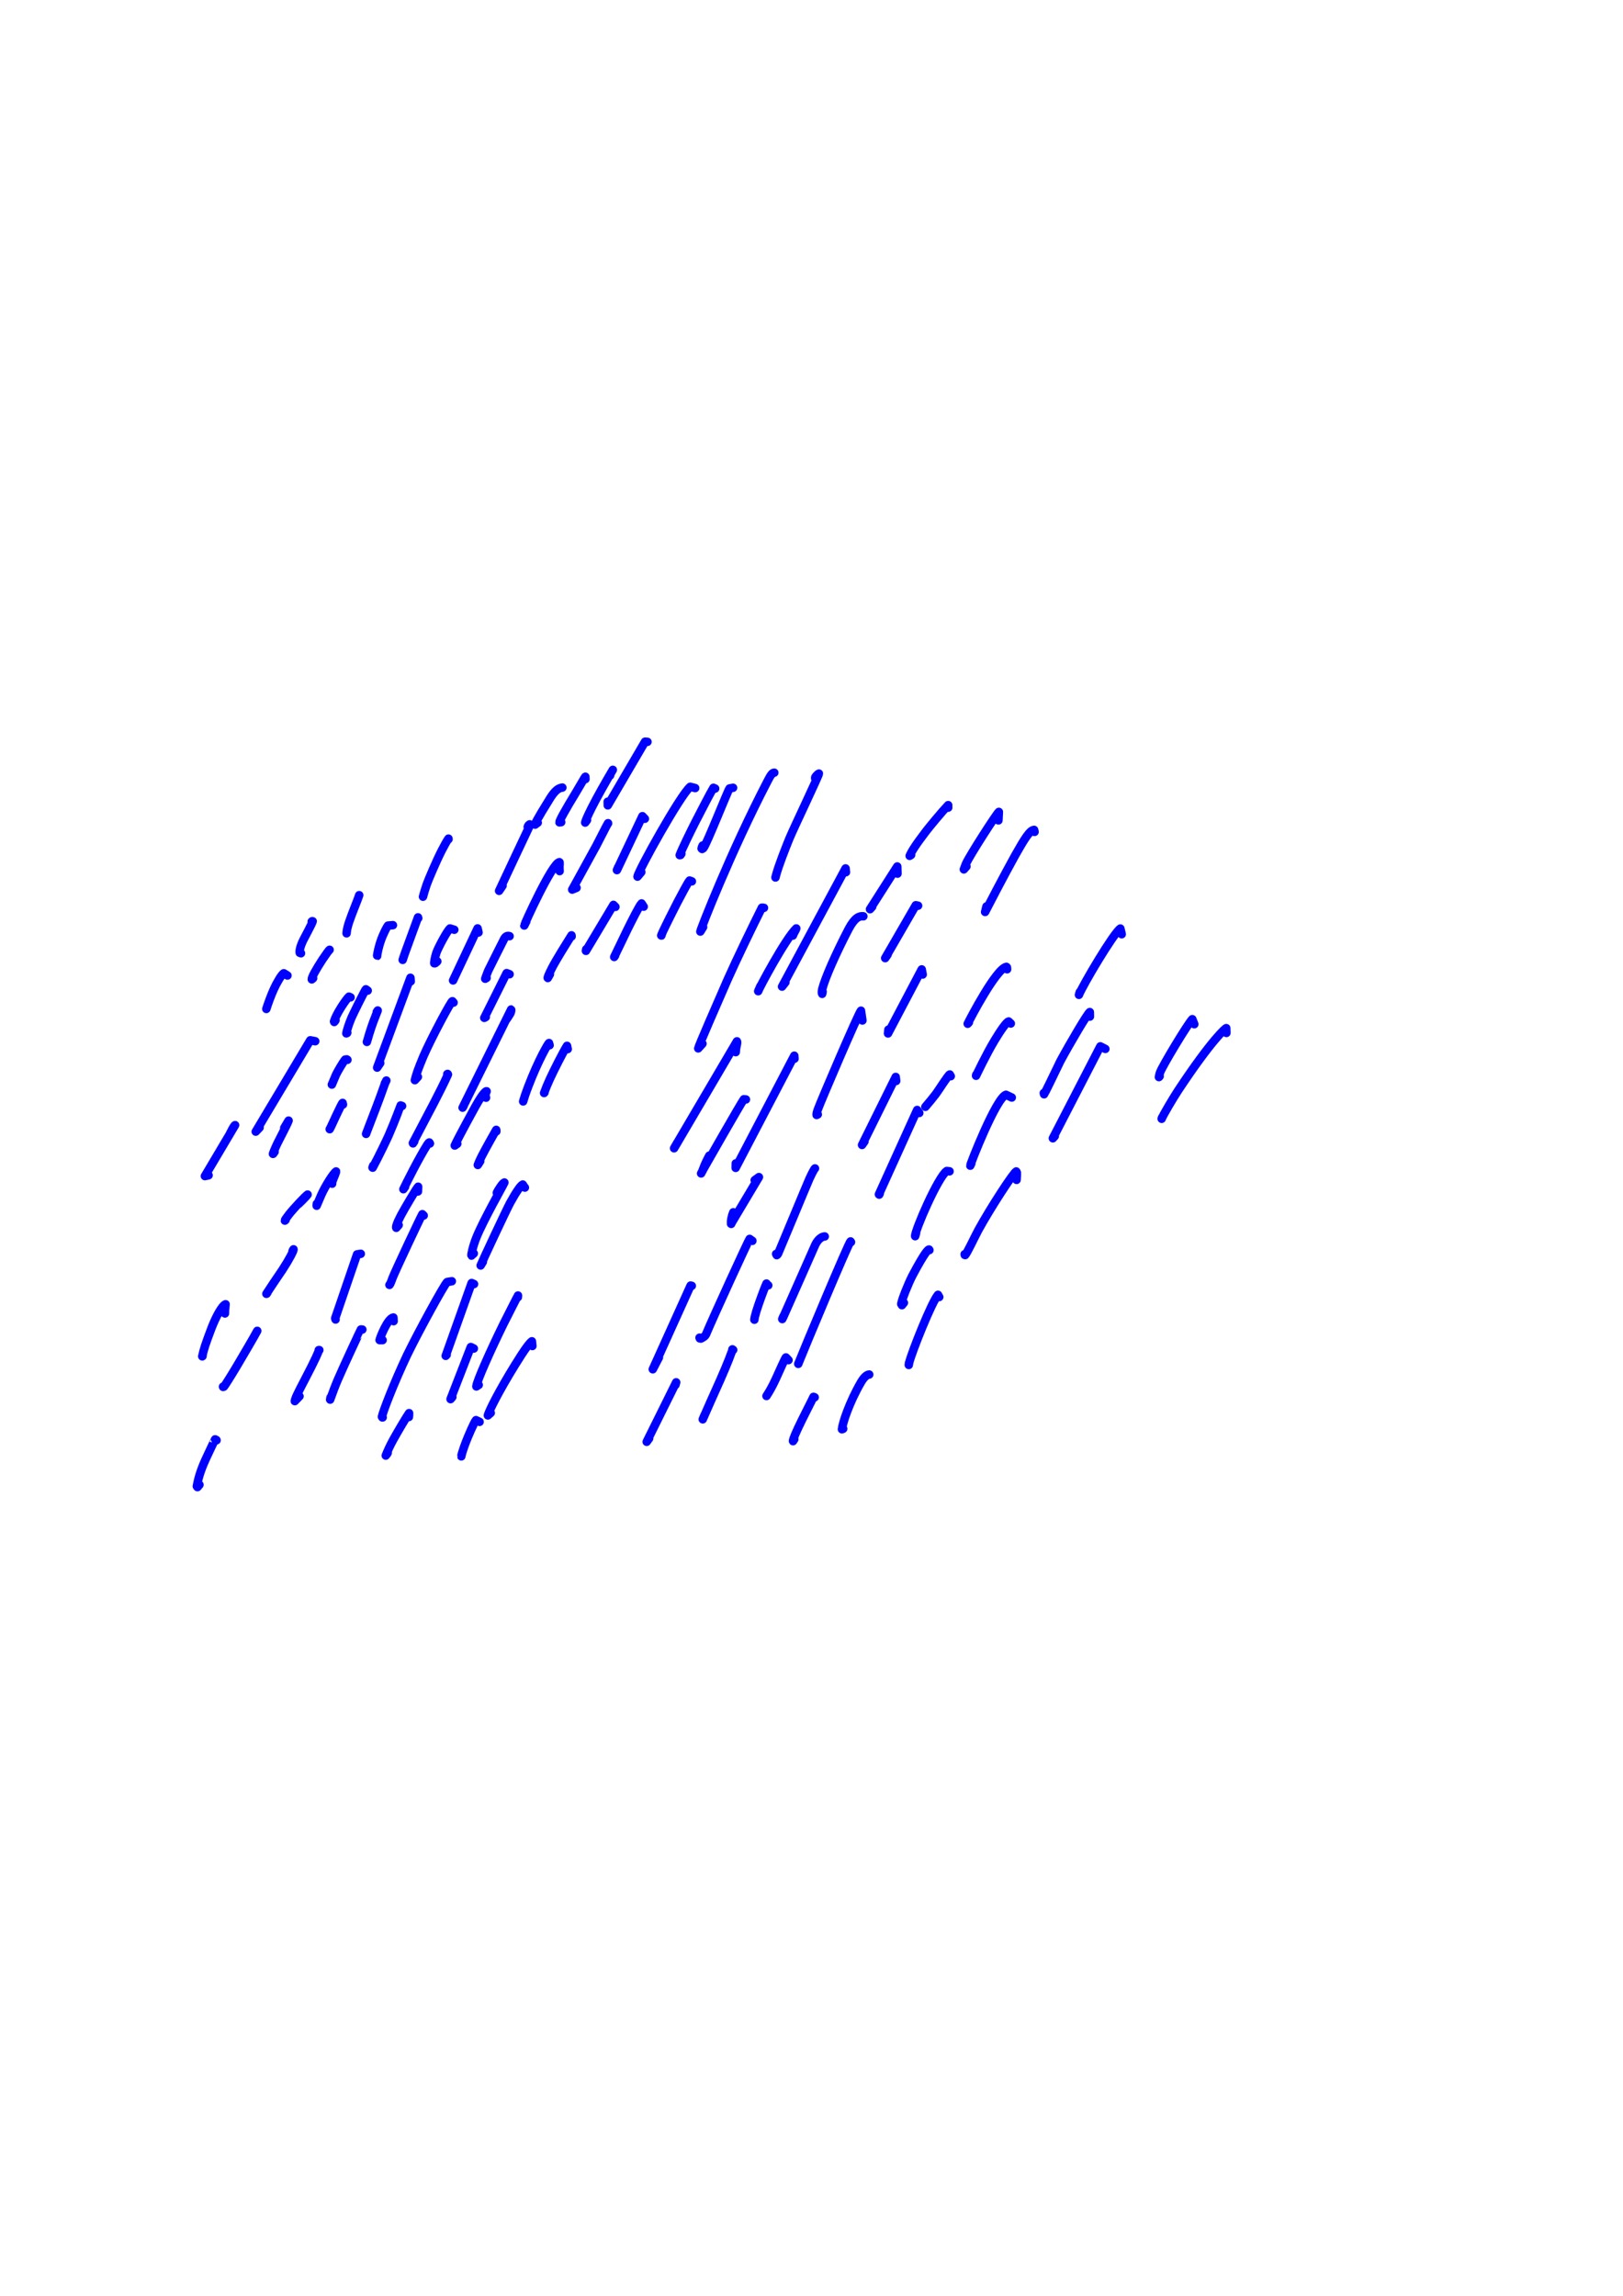 <?xml version="1.0" encoding="UTF-8" standalone="no"?>
<!DOCTYPE svg PUBLIC "-//W3C//DTD SVG 1.1//EN" "http://www.w3.org/Graphics/SVG/1.1/DTD/svg11.dtd">
<svg width="128.40" height="181.68" viewBox="0.00 0.00 535.00 757.00" xmlns="http://www.w3.org/2000/svg" xmlns:xlink="http://www.w3.org/1999/xlink">
<g stroke-linecap="round" transform="translate(44.00, 155.00)" id="42-비">
<path d="M58.82,148.84 C58.82,148.84 58.76,148.80 58.76,148.80 C58.76,148.80 58.94,148.68 58.94,148.68 C58.94,148.68 59.08,148.72 59.08,148.72 C59.06,149.14 56.24,154.36 55.96,154.94 C54.79,157.35 54.70,158.73 54.80,159.11 C54.80,159.11 55.22,159.26 55.22,159.26" fill="none" stroke="rgb(0, 0, 255)" stroke-width="2.79" stroke-opacity="1.00" stroke-linejoin="round"/>
<path d="M64.34,158.41 C64.34,158.41 64.65,158.11 64.65,158.11 C64.42,158.26 63.62,159.36 62.25,161.39 C60.07,164.74 58.73,167.19 58.78,167.87 C58.78,167.87 59.21,167.50 59.21,167.50" fill="none" stroke="rgb(0, 0, 255)" stroke-width="2.79" stroke-opacity="1.00" stroke-linejoin="round"/>
<path d="M74.29,140.40 C74.29,140.40 74.41,140.11 74.41,140.11 C74.13,141.13 71.91,146.41 71.02,149.14 C70.51,150.72 70.30,151.74 70.25,152.69" fill="none" stroke="rgb(0, 0, 255)" stroke-width="2.79" stroke-opacity="1.00" stroke-linejoin="round"/>
<path d="M103.85,121.66 C103.85,121.66 103.83,121.47 103.83,121.47 C103.26,122.31 102.48,123.67 101.57,125.46 C99.78,128.99 97.21,135.02 96.66,136.59 C96.21,137.87 95.68,139.66 95.43,140.62" fill="none" stroke="rgb(0, 0, 255)" stroke-width="2.79" stroke-opacity="1.00" stroke-linejoin="round"/>
<path d="M85.52,150.00 C85.52,150.00 83.89,150.14 83.89,150.14 C83.43,150.79 83.00,151.60 82.17,153.47 C80.87,156.44 80.21,160.18 80.32,160.16" fill="none" stroke="rgb(0, 0, 255)" stroke-width="2.79" stroke-opacity="1.00" stroke-linejoin="round"/>
<path d="M93.87,147.69 C93.87,147.69 93.79,147.42 93.79,147.42 C93.32,148.72 92.31,151.47 91.78,152.92 C89.53,159.02 89.16,160.10 88.74,161.45" fill="none" stroke="rgb(0, 0, 255)" stroke-width="2.79" stroke-opacity="1.00" stroke-linejoin="round"/>
<path d="M50.76,166.60 C50.76,166.60 49.55,165.85 49.55,165.85 C48.87,166.16 47.19,169.02 46.19,171.26 C45.38,173.07 44.37,175.79 43.79,177.62" fill="none" stroke="rgb(0, 0, 255)" stroke-width="2.79" stroke-opacity="1.00" stroke-linejoin="round"/>
<path d="M71.56,173.79 C71.56,173.79 71.03,173.56 71.03,173.56 C70.72,173.79 69.62,175.24 68.50,177.00 C67.25,178.97 66.42,180.67 66.11,181.74 C66.11,181.74 66.17,181.92 66.17,181.92 C66.28,181.81 66.36,181.73 66.40,181.67 C66.44,181.61 66.51,181.49 66.61,181.31" fill="none" stroke="rgb(0, 0, 255)" stroke-width="2.79" stroke-opacity="1.00" stroke-linejoin="round"/>
<path d="M77.21,171.57 C77.21,171.57 76.61,171.14 76.61,171.14 C76.49,171.01 72.34,179.41 71.88,180.49 C70.97,182.65 70.27,184.88 70.17,185.68 C70.17,185.68 70.42,185.56 70.42,185.56 C70.42,185.56 70.49,185.40 70.49,185.40" fill="none" stroke="rgb(0, 0, 255)" stroke-width="2.79" stroke-opacity="1.00" stroke-linejoin="round"/>
<path d="M80.19,178.60 C80.19,178.60 80.51,178.13 80.51,178.13 C80.21,178.90 79.49,180.75 79.07,181.83 C78.09,184.47 77.17,187.67 76.94,188.49" fill="none" stroke="rgb(0, 0, 255)" stroke-width="2.79" stroke-opacity="1.00" stroke-linejoin="round"/>
<path d="M59.91,188.26 C59.91,188.26 58.27,187.95 58.27,187.95 C58.27,187.95 40.30,218.07 40.30,218.07 C40.30,218.07 41.57,216.73 41.57,216.73" fill="none" stroke="rgb(0, 0, 255)" stroke-width="2.79" stroke-opacity="1.00" stroke-linejoin="round"/>
<path d="M31.63,219.11 C31.72,218.90 31.84,218.67 31.96,218.42 C32.80,216.75 33.29,215.97 33.50,215.92 C33.50,215.92 23.54,232.72 23.54,232.72 C23.54,232.72 24.76,232.46 24.76,232.46" fill="none" stroke="rgb(0, 0, 255)" stroke-width="2.79" stroke-opacity="1.00" stroke-linejoin="round"/>
<path d="M49.70,216.83 C49.70,216.83 51.13,214.43 51.13,214.43 C50.88,215.32 47.78,221.21 47.45,221.91 C46.56,223.77 45.85,225.55 45.99,225.45 C45.99,225.45 46.52,224.71 46.52,224.71" fill="none" stroke="rgb(0, 0, 255)" stroke-width="2.79" stroke-opacity="1.00" stroke-linejoin="round"/>
<path d="M70.53,194.39 C70.53,194.39 70.30,194.24 70.30,194.24 C70.30,194.24 69.78,194.31 69.78,194.31 C68.95,195.33 67.13,198.50 66.78,199.26 C66.56,199.74 66.09,200.85 65.39,202.56" fill="none" stroke="rgb(0, 0, 255)" stroke-width="2.79" stroke-opacity="1.00" stroke-linejoin="round"/>
<path d="M69.06,209.13 C69.06,209.13 68.93,208.59 68.93,208.59 C68.62,208.74 65.25,216.15 65.08,216.50 C64.93,216.82 64.80,217.07 64.68,217.26" fill="none" stroke="rgb(0, 0, 255)" stroke-width="2.79" stroke-opacity="1.00" stroke-linejoin="round"/>
<path d="M91.40,168.52 C91.40,168.52 91.29,167.34 91.29,167.34 C91.29,167.34 80.32,196.96 80.32,196.96 C80.32,196.96 81.34,195.45 81.34,195.45" fill="none" stroke="rgb(0, 0, 255)" stroke-width="2.79" stroke-opacity="1.00" stroke-linejoin="round"/>
<path d="M105.75,151.51 C105.75,151.51 104.34,151.08 104.34,151.08 C103.35,151.93 100.38,157.52 99.84,159.13 C99.31,160.75 99.01,162.68 99.19,162.64 C99.46,162.57 99.64,162.46 99.87,162.22 C99.97,162.12 100.06,162.03 100.15,161.93" fill="none" stroke="rgb(0, 0, 255)" stroke-width="2.79" stroke-opacity="1.00" stroke-linejoin="round"/>
<path d="M113.74,152.41 C113.74,152.41 113.43,151.06 113.43,151.06 C113.43,151.06 105.35,168.22 105.35,168.22 C105.35,168.22 105.64,167.62 105.64,167.62" fill="none" stroke="rgb(0, 0, 255)" stroke-width="2.79" stroke-opacity="1.00" stroke-linejoin="round"/>
<path d="M129.95,117.64 C130.04,117.38 130.12,117.20 130.19,117.11 C130.25,117.03 130.39,116.91 130.60,116.76 C130.60,116.76 130.76,116.85 130.76,116.85 C130.64,117.25 129.28,120.00 126.28,126.40 C124.58,130.07 121.69,136.21 120.52,138.68 C120.52,138.68 121.67,136.98 121.67,136.98" fill="none" stroke="rgb(0, 0, 255)" stroke-width="2.79" stroke-opacity="1.00" stroke-linejoin="round"/>
<path d="M141.38,104.64 C140.04,104.79 138.88,105.70 137.33,108.17 C132.64,115.70 132.33,116.64 132.39,116.85 C132.39,116.85 133.26,116.21 133.26,116.21" fill="none" stroke="rgb(0, 0, 255)" stroke-width="2.79" stroke-opacity="1.00" stroke-linejoin="round"/>
<path d="M148.99,101.85 C148.99,101.85 148.95,101.06 148.95,101.06 C148.85,101.09 147.22,103.99 145.80,106.34 C142.26,112.14 140.34,115.66 140.41,116.11 C140.41,116.11 140.99,116.04 140.99,116.04" fill="none" stroke="rgb(0, 0, 255)" stroke-width="2.79" stroke-opacity="1.00" stroke-linejoin="round"/>
<path d="M157.11,100.66 C157.19,100.34 157.27,100.08 157.36,99.90 C157.45,99.72 157.67,99.35 158.01,98.79 C155.58,102.89 152.82,107.78 151.08,111.23 C149.46,114.46 148.99,115.69 148.90,116.18 C148.90,116.18 149.50,115.37 149.50,115.37" fill="none" stroke="rgb(0, 0, 255)" stroke-width="2.79" stroke-opacity="1.00" stroke-linejoin="round"/>
<path d="M169.43,89.56 C169.43,89.56 168.63,89.51 168.63,89.51 C168.63,89.51 156.35,110.51 156.35,110.51 C156.35,110.51 156.32,109.30 156.32,109.30" fill="none" stroke="rgb(0, 0, 255)" stroke-width="2.79" stroke-opacity="1.00" stroke-linejoin="round"/>
<path d="M140.48,132.18 C140.44,131.75 140.40,131.10 140.42,130.75 C140.44,130.32 140.52,129.26 140.42,129.22 C137.99,129.51 128.80,149.79 128.81,150.12 C128.81,150.12 129.50,148.74 129.50,148.74" fill="none" stroke="rgb(0, 0, 255)" stroke-width="2.79" stroke-opacity="1.00" stroke-linejoin="round"/>
<path d="M156.40,116.49 C156.40,116.49 156.45,116.43 156.45,116.43 C156.45,116.43 156.44,116.38 156.44,116.38 C155.98,117.06 153.97,121.17 152.55,123.84 C149.25,129.85 145.28,137.07 144.62,138.27 C144.62,138.27 146.05,137.68 146.05,137.68" fill="none" stroke="rgb(0, 0, 255)" stroke-width="2.79" stroke-opacity="1.00" stroke-linejoin="round"/>
<path d="M168.57,114.92 C168.57,114.92 167.76,114.07 167.76,114.07 C167.76,114.07 159.36,131.85 159.36,131.85 C159.36,131.85 159.78,130.87 159.78,130.87" fill="none" stroke="rgb(0, 0, 255)" stroke-width="2.79" stroke-opacity="1.00" stroke-linejoin="round"/>
<path d="M185.16,104.80 C185.16,104.80 183.52,104.38 183.52,104.38 C180.26,107.10 166.45,131.96 166.14,134.00 C166.14,134.00 167.40,132.50 167.40,132.50" fill="none" stroke="rgb(0, 0, 255)" stroke-width="2.79" stroke-opacity="1.00" stroke-linejoin="round"/>
<path d="M191.74,104.96 C191.74,104.96 191.18,104.71 191.18,104.71 C190.19,106.34 187.06,112.41 185.24,115.95 C183.52,119.37 180.97,124.53 180.05,126.92 C180.05,126.92 180.33,126.87 180.33,126.87 C180.33,126.87 180.61,126.45 180.61,126.45" fill="none" stroke="rgb(0, 0, 255)" stroke-width="2.79" stroke-opacity="1.00" stroke-linejoin="round"/>
<path d="M197.65,104.71 C197.65,104.71 196.49,104.92 196.49,104.92 C195.91,105.62 188.90,123.49 187.83,124.65 C187.74,124.73 187.61,124.81 187.44,124.89 C187.44,124.89 187.27,124.73 187.27,124.73 C187.35,124.42 187.41,124.21 187.44,124.11 C187.47,124.01 187.53,123.89 187.62,123.74" fill="none" stroke="rgb(0, 0, 255)" stroke-width="2.79" stroke-opacity="1.00" stroke-linejoin="round"/>
<path d="M211.23,99.73 C210.60,99.75 210.13,100.32 208.96,102.62 C196.95,125.73 186.96,151.30 186.86,152.11 C186.86,152.11 187.77,150.62 187.77,150.62" fill="none" stroke="rgb(0, 0, 255)" stroke-width="2.79" stroke-opacity="1.00" stroke-linejoin="round"/>
<path d="M184.07,135.56 C184.07,135.56 183.31,135.28 183.31,135.28 C182.90,135.64 180.73,139.75 179.31,142.44 C178.04,144.92 175.55,149.86 174.56,151.99 C174.08,153.03 173.91,153.50 173.97,153.48 C173.97,153.48 174.10,153.23 174.10,153.23" fill="none" stroke="rgb(0, 0, 255)" stroke-width="2.79" stroke-opacity="1.00" stroke-linejoin="round"/>
<path d="M168.18,143.90 C168.18,143.90 167.48,142.83 167.48,142.83 C166.82,143.41 164.15,148.77 162.80,151.48 C161.19,154.80 159.02,159.31 158.46,160.49 C158.46,160.49 158.78,160.01 158.78,160.01" fill="none" stroke="rgb(0, 0, 255)" stroke-width="2.79" stroke-opacity="1.00" stroke-linejoin="round"/>
<path d="M158.87,143.97 C158.87,143.97 158.21,143.31 158.21,143.31 C158.21,143.31 149.15,158.47 149.15,158.47 C149.15,158.47 149.24,157.93 149.24,157.93" fill="none" stroke="rgb(0, 0, 255)" stroke-width="2.79" stroke-opacity="1.00" stroke-linejoin="round"/>
<path d="M144.43,153.72 C144.43,153.72 144.39,153.35 144.39,153.35 C142.69,156.06 139.44,161.26 138.03,163.96 C136.69,166.53 136.47,167.39 136.56,167.43 C136.56,167.43 137.26,166.21 137.26,166.21" fill="none" stroke="rgb(0, 0, 255)" stroke-width="2.79" stroke-opacity="1.00" stroke-linejoin="round"/>
<path d="M123.98,153.63 C123.29,153.40 122.71,153.61 122.21,154.48 C122.08,154.72 117.22,164.37 116.93,165.02 C116.73,165.49 116.40,166.37 115.94,167.66 C115.94,167.66 116.40,167.39 116.40,167.39" fill="none" stroke="rgb(0, 0, 255)" stroke-width="2.79" stroke-opacity="1.00" stroke-linejoin="round"/>
<path d="M123.98,166.18 C123.98,166.18 123.01,165.80 123.01,165.80 C123.01,165.80 115.64,180.56 115.64,180.56 C115.64,180.56 116.12,180.29 116.12,180.29" fill="none" stroke="rgb(0, 0, 255)" stroke-width="2.79" stroke-opacity="1.00" stroke-linejoin="round"/>
<path d="M105.52,175.52 C105.52,175.52 105.13,175.07 105.13,175.07 C104.94,174.58 98.05,187.45 95.53,193.33 C93.65,197.85 93.27,199.07 92.75,201.10 C92.75,201.10 93.75,200.01 93.75,200.01" fill="none" stroke="rgb(0, 0, 255)" stroke-width="2.79" stroke-opacity="1.00" stroke-linejoin="round"/>
<path d="M123.02,180.98 C123.70,179.96 124.12,179.31 124.27,179.01 C124.53,178.49 124.54,177.81 124.49,177.79 C124.49,177.79 108.49,210.16 108.49,210.16 C108.49,210.16 108.77,209.69 108.77,209.69" fill="none" stroke="rgb(0, 0, 255)" stroke-width="2.79" stroke-opacity="1.00" stroke-linejoin="round"/>
<path d="M103.44,199.08 C103.44,199.08 103.56,199.04 103.56,199.04 C103.56,199.04 103.66,199.22 103.66,199.22 C102.44,201.97 100.48,205.81 98.99,208.70 C95.86,214.64 92.42,221.21 92.10,221.82 C92.10,221.82 92.14,221.94 92.14,221.94 C92.14,221.94 92.56,221.28 92.56,221.28" fill="none" stroke="rgb(0, 0, 255)" stroke-width="2.79" stroke-opacity="1.00" stroke-linejoin="round"/>
<path d="M88.54,209.61 C88.54,209.61 88.06,209.43 88.06,209.43 C88.00,209.53 86.39,214.09 84.14,219.26 C83.49,220.71 80.87,226.24 78.85,229.95 C78.85,229.95 78.79,229.91 78.79,229.91 C78.79,229.91 79.02,229.26 79.02,229.26" fill="none" stroke="rgb(0, 0, 255)" stroke-width="2.79" stroke-opacity="1.00" stroke-linejoin="round"/>
<path d="M82.86,202.16 C83.01,201.89 83.12,201.71 83.17,201.61 C83.21,201.52 83.28,201.39 83.35,201.22 C82.99,201.92 82.76,202.49 82.18,204.20 C81.29,206.82 78.55,213.90 77.31,217.11 C77.10,217.67 76.88,218.24 76.67,218.81" fill="none" stroke="rgb(0, 0, 255)" stroke-width="2.79" stroke-opacity="1.00" stroke-linejoin="round"/>
<path d="M65.49,235.22 C65.43,235.03 65.49,234.63 65.77,233.93 C66.07,233.20 66.83,231.38 66.78,231.19 C65.75,231.91 63.16,236.14 61.93,238.87 C61.64,239.53 60.68,241.78 60.38,242.49 C60.38,242.49 60.43,241.84 60.43,241.84" fill="none" stroke="rgb(0, 0, 255)" stroke-width="2.79" stroke-opacity="1.00" stroke-linejoin="round"/>
<path d="M54.45,241.90 C55.01,241.36 55.40,240.98 55.61,240.77 C56.12,240.27 56.52,239.85 56.82,239.52 C56.97,239.35 57.16,239.12 57.40,238.81 C56.69,239.25 52.87,243.32 51.22,245.41 C50.33,246.55 49.88,247.24 49.90,247.40 C49.90,247.40 50.15,247.19 50.15,247.19" fill="none" stroke="rgb(0, 0, 255)" stroke-width="2.79" stroke-opacity="1.00" stroke-linejoin="round"/>
<path d="M52.43,257.86 C52.40,257.66 52.40,257.51 52.44,257.41 C52.47,257.31 52.58,257.13 52.76,256.86 C52.87,257.24 51.29,260.26 49.13,263.57 C47.26,266.32 44.96,269.71 43.81,271.53 C43.81,271.53 43.92,271.49 43.92,271.49 C43.92,271.49 44.19,271.07 44.19,271.07" fill="none" stroke="rgb(0, 0, 255)" stroke-width="2.79" stroke-opacity="1.00" stroke-linejoin="round"/>
<path d="M30.15,278.01 C30.15,277.65 30.15,277.31 30.18,277.01 C30.20,276.71 30.26,276.03 30.36,274.97 C29.15,275.42 27.16,279.14 25.79,282.66 C24.88,285.03 24.09,287.19 23.59,288.72 C23.18,290.01 22.90,291.06 22.67,292.15 C22.67,292.15 22.76,292.08 22.76,292.08" fill="none" stroke="rgb(0, 0, 255)" stroke-width="2.79" stroke-opacity="1.00" stroke-linejoin="round"/>
<path d="M39.43,286.20 C39.43,286.20 40.80,283.74 40.80,283.74 C39.91,285.47 36.16,291.82 33.99,295.50 C31.69,299.34 30.03,301.92 29.83,302.12 C29.76,302.19 29.66,302.22 29.54,302.22 C29.54,302.22 29.52,302.14 29.52,302.14" fill="none" stroke="rgb(0, 0, 255)" stroke-width="2.79" stroke-opacity="1.00" stroke-linejoin="round"/>
<path d="M27.39,319.81 C27.38,319.76 27.35,319.72 27.30,319.69 C27.26,319.66 27.12,319.60 26.91,319.51 C26.91,319.43 24.38,324.78 23.81,326.03 C21.99,330.03 21.35,332.50 20.88,334.97 C20.88,334.97 21.09,335.26 21.09,335.26 C21.09,335.26 21.75,334.48 21.75,334.48" fill="none" stroke="rgb(0, 0, 255)" stroke-width="2.79" stroke-opacity="1.00" stroke-linejoin="round"/>
<path d="M74.93,258.34 C74.93,258.34 73.70,258.53 73.70,258.53 C73.70,258.53 66.49,279.61 66.49,279.61 C66.49,279.61 66.62,280.00 66.62,280.00" fill="none" stroke="rgb(0, 0, 255)" stroke-width="2.79" stroke-opacity="1.00" stroke-linejoin="round"/>
<path d="M61.26,290.08 C61.26,290.08 61.07,290.08 61.07,290.08 C61.39,289.92 59.76,293.53 56.72,299.33 C53.72,305.05 53.40,305.85 53.18,306.91 C53.18,306.91 54.73,305.30 54.73,305.30" fill="none" stroke="rgb(0, 0, 255)" stroke-width="2.79" stroke-opacity="1.00" stroke-linejoin="round"/>
<path d="M75.44,283.31 C75.44,283.31 74.97,283.28 74.97,283.28 C74.90,283.32 69.01,295.96 67.40,299.74 C66.56,301.70 65.77,303.78 64.83,306.41 C64.83,306.41 64.96,305.68 64.96,305.68" fill="none" stroke="rgb(0, 0, 255)" stroke-width="2.79" stroke-opacity="1.00" stroke-linejoin="round"/>
<path d="M97.72,221.97 C97.72,221.97 97.50,221.63 97.50,221.63 C97.38,221.66 97.15,221.90 96.80,222.45 C93.90,227.09 90.11,234.68 88.97,237.05 C88.97,237.05 89.52,236.28 89.52,236.28" fill="none" stroke="rgb(0, 0, 255)" stroke-width="2.79" stroke-opacity="1.00" stroke-linejoin="round"/>
<path d="M93.77,237.79 C93.78,237.61 93.78,237.44 93.79,237.29 C93.80,236.93 93.81,236.58 93.83,236.22 C93.49,236.46 89.38,243.36 88.21,245.58 C86.71,248.44 86.49,249.50 86.62,249.77 C86.62,249.77 87.42,248.86 87.42,248.86" fill="none" stroke="rgb(0, 0, 255)" stroke-width="2.79" stroke-opacity="1.00" stroke-linejoin="round"/>
<path d="M95.67,245.72 C95.67,245.72 95.22,245.28 95.22,245.28 C95.01,245.47 86.32,263.91 85.42,266.26 C84.74,268.19 84.44,268.65 84.37,268.60" fill="none" stroke="rgb(0, 0, 255)" stroke-width="2.79" stroke-opacity="1.00" stroke-linejoin="round"/>
<path d="M85.75,280.55 C85.75,280.55 85.68,279.34 85.68,279.34 C83.76,279.57 81.21,286.16 81.13,286.79 C81.13,286.79 82.12,286.79 82.12,286.79" fill="none" stroke="rgb(0, 0, 255)" stroke-width="2.79" stroke-opacity="1.00" stroke-linejoin="round"/>
<path d="M104.94,267.39 C104.94,267.39 103.40,267.64 103.40,267.64 C102.48,268.41 94.04,283.84 90.23,291.66 C85.59,301.50 82.19,310.53 81.90,312.06 C81.90,312.06 82.04,312.29 82.04,312.29 C82.04,312.29 82.14,312.28 82.14,312.28" fill="none" stroke="rgb(0, 0, 255)" stroke-width="2.79" stroke-opacity="1.00" stroke-linejoin="round"/>
<path d="M90.79,312.14 C90.81,311.81 90.83,311.58 90.84,311.46 C90.84,311.33 90.85,311.13 90.85,310.86 C89.99,312.10 87.28,316.63 85.58,319.72 C84.55,321.62 83.88,323.04 83.16,324.86 C83.44,324.52 83.61,324.30 83.67,324.22 C83.74,324.13 83.78,324.05 83.80,323.98" fill="none" stroke="rgb(0, 0, 255)" stroke-width="2.79" stroke-opacity="1.00" stroke-linejoin="round"/>
<path d="M112.26,268.32 C112.26,268.32 111.47,267.97 111.47,267.97 C111.47,267.97 102.92,291.98 102.92,291.98 C102.92,291.98 103.24,291.64 103.24,291.64" fill="none" stroke="rgb(0, 0, 255)" stroke-width="2.79" stroke-opacity="1.00" stroke-linejoin="round"/>
<path d="M112.20,289.57 C112.20,289.57 111.19,289.07 111.19,289.07 C111.19,289.07 104.52,306.25 104.52,306.25 C104.82,305.92 105.00,305.72 105.05,305.65 C105.11,305.58 105.13,305.54 105.10,305.54" fill="none" stroke="rgb(0, 0, 255)" stroke-width="2.79" stroke-opacity="1.00" stroke-linejoin="round"/>
<path d="M126.71,272.65 C126.71,272.65 126.75,272.09 126.75,272.09 C126.80,271.96 123.43,278.56 121.98,281.45 C117.65,290.27 113.09,300.52 113.03,302.07 C113.03,302.07 113.80,301.57 113.80,301.57" fill="none" stroke="rgb(0, 0, 255)" stroke-width="2.79" stroke-opacity="1.00" stroke-linejoin="round"/>
<path d="M131.49,288.74 C131.49,288.74 131.33,287.18 131.33,287.18 C129.92,288.10 126.12,294.40 123.90,298.07 C118.71,306.80 116.90,311.07 116.82,311.62 C116.82,311.62 117.77,310.79 117.77,310.79" fill="none" stroke="rgb(0, 0, 255)" stroke-width="2.79" stroke-opacity="1.00" stroke-linejoin="round"/>
<path d="M114.09,313.74 C114.09,313.74 112.90,313.17 112.90,313.17 C112.33,313.78 110.22,318.67 109.43,320.78 C108.54,323.15 108.02,325.02 108.06,325.12" fill="none" stroke="rgb(0, 0, 255)" stroke-width="2.79" stroke-opacity="1.00" stroke-linejoin="round"/>
<path d="M116.21,206.88 C116.14,206.60 115.98,206.07 116.00,205.92 C116.03,205.69 116.32,204.96 116.41,204.76 C115.99,204.52 114.33,206.85 112.79,209.63 C107.61,219.07 106.20,221.93 105.90,222.65 C106.31,222.36 106.57,222.19 106.65,222.13 C106.73,222.07 106.77,222.03 106.75,222.02" fill="none" stroke="rgb(0, 0, 255)" stroke-width="2.79" stroke-opacity="1.00" stroke-linejoin="round"/>
<path d="M119.61,217.99 C119.62,217.86 119.62,217.78 119.61,217.73 C119.61,217.68 119.59,217.59 119.57,217.48 C116.84,222.26 114.63,226.33 113.99,227.83 C113.90,228.04 113.74,228.45 113.50,229.06 C113.50,229.06 114.30,227.80 114.30,227.80" fill="none" stroke="rgb(0, 0, 255)" stroke-width="2.79" stroke-opacity="1.00" stroke-linejoin="round"/>
<path d="M137.17,189.58 C137.17,189.58 136.97,188.85 136.97,188.85 C136.79,188.87 133.55,194.20 130.00,203.52 C129.30,205.34 128.81,206.85 128.45,208.11 C128.45,208.11 128.67,207.35 128.67,207.35" fill="none" stroke="rgb(0, 0, 255)" stroke-width="2.79" stroke-opacity="1.00" stroke-linejoin="round"/>
<path d="M143.14,190.86 C143.14,190.86 142.91,189.77 142.91,189.77 C141.66,191.74 138.65,197.68 137.22,200.79 C136.42,202.54 135.88,203.87 135.35,205.34 C135.35,205.34 135.50,205.16 135.50,205.16" fill="none" stroke="rgb(0, 0, 255)" stroke-width="2.79" stroke-opacity="1.00" stroke-linejoin="round"/>
<path d="M119.77,238.24 C120.01,237.70 120.17,237.43 120.81,236.47 C121.56,235.36 121.88,235.01 122.27,234.83 C121.75,236.03 115.38,247.16 113.02,253.00 C111.83,255.99 111.27,258.81 111.41,258.93 C111.41,258.93 112.18,258.23 112.18,258.23" fill="none" stroke="rgb(0, 0, 255)" stroke-width="2.79" stroke-opacity="1.00" stroke-linejoin="round"/>
<path d="M129.02,236.51 C128.91,236.38 128.82,236.27 128.75,236.17 C128.69,236.07 128.54,235.85 128.32,235.50 C127.73,235.70 126.23,237.76 124.14,241.58 C122.93,243.81 114.97,260.82 114.44,262.19 C114.44,262.19 115.17,261.00 115.17,261.00" fill="none" stroke="rgb(0, 0, 255)" stroke-width="2.79" stroke-opacity="1.00" stroke-linejoin="round"/>
<path d="M224.71,101.63 C224.68,101.49 224.69,101.28 224.85,101.05 C225.23,100.55 225.78,100.05 225.94,100.02 C225.97,100.59 217.41,118.48 216.13,121.64 C214.90,124.71 212.67,130.30 211.81,133.55 C211.75,133.79 211.68,134.04 211.62,134.28" fill="none" stroke="rgb(0, 0, 255)" stroke-width="2.79" stroke-opacity="1.00" stroke-linejoin="round"/>
<path d="M207.83,144.29 C207.72,144.25 207.64,144.23 207.57,144.23 C207.51,144.22 207.36,144.23 207.15,144.23 C204.25,150.02 198.89,161.08 195.80,168.04 C192.35,175.93 186.27,189.88 186.16,190.62 C186.16,190.62 187.56,189.07 187.56,189.07" fill="none" stroke="rgb(0, 0, 255)" stroke-width="2.79" stroke-opacity="1.00" stroke-linejoin="round"/>
<path d="M217.36,153.43 C217.54,153.00 217.68,152.70 217.76,152.52 C217.93,152.21 218.11,151.90 218.28,151.58 C218.34,151.46 218.41,151.29 218.48,151.07 C214.95,154.41 206.11,170.97 205.93,171.77 C205.93,171.77 206.67,170.06 206.67,170.06" fill="none" stroke="rgb(0, 0, 255)" stroke-width="2.79" stroke-opacity="1.00" stroke-linejoin="round"/>
<path d="M234.86,132.54 C234.86,132.54 234.73,131.29 234.73,131.29 C234.73,131.29 213.79,170.26 213.79,170.26 C213.79,170.26 214.91,168.82 214.91,168.82" fill="none" stroke="rgb(0, 0, 255)" stroke-width="2.79" stroke-opacity="1.00" stroke-linejoin="round"/>
<path d="M268.56,111.26 C268.56,111.26 268.55,110.43 268.55,110.43 C266.40,112.70 262.41,117.55 261.35,118.92 C257.64,123.77 256.46,125.76 255.86,127.15 C255.86,127.15 256.34,126.84 256.34,126.84" fill="none" stroke="rgb(0, 0, 255)" stroke-width="2.79" stroke-opacity="1.00" stroke-linejoin="round"/>
<path d="M251.84,133.02 C251.84,133.02 251.77,130.65 251.77,130.65 C251.77,130.65 242.78,144.74 242.78,144.74 C242.78,144.74 243.52,143.92 243.52,143.92" fill="none" stroke="rgb(0, 0, 255)" stroke-width="2.79" stroke-opacity="1.00" stroke-linejoin="round"/>
<path d="M240.60,147.08 C239.32,146.90 237.79,147.44 235.77,151.21 C231.51,159.39 227.88,167.63 227.04,171.11 C226.85,171.88 226.91,172.52 227.01,172.65 C227.06,172.54 227.10,172.45 227.11,172.37 C227.13,172.30 227.14,172.13 227.16,171.87" fill="none" stroke="rgb(0, 0, 255)" stroke-width="2.79" stroke-opacity="1.00" stroke-linejoin="round"/>
<path d="M258.64,143.58 C258.64,143.58 257.87,143.43 257.87,143.43 C257.87,143.43 247.79,160.87 247.79,160.87 C247.79,160.87 248.59,159.71 248.59,159.71" fill="none" stroke="rgb(0, 0, 255)" stroke-width="2.79" stroke-opacity="1.00" stroke-linejoin="round"/>
<path d="M285.12,115.46 C285.12,115.46 285.26,112.66 285.26,112.66 C284.53,113.22 275.69,126.92 274.40,129.81 C274.27,130.11 274.04,130.71 273.72,131.61 C273.72,131.61 274.58,130.63 274.58,130.63" fill="none" stroke="rgb(0, 0, 255)" stroke-width="2.79" stroke-opacity="1.00" stroke-linejoin="round"/>
<path d="M297.03,119.25 C297.03,119.25 296.88,118.59 296.88,118.59 C295.45,118.70 293.75,121.49 290.65,126.96 C286.55,134.39 281.88,143.39 280.73,145.65 C280.73,145.65 281.18,143.82 281.18,143.82" fill="none" stroke="rgb(0, 0, 255)" stroke-width="2.79" stroke-opacity="1.00" stroke-linejoin="round"/>
<path d="M260.15,166.27 C260.15,166.27 259.83,164.58 259.83,164.58 C259.83,164.58 248.72,185.70 248.72,185.70 C248.72,185.70 248.85,184.43 248.85,184.43" fill="none" stroke="rgb(0, 0, 255)" stroke-width="2.79" stroke-opacity="1.00" stroke-linejoin="round"/>
<path d="M287.98,164.54 C287.98,164.54 287.92,163.90 287.92,163.90 C287.92,163.90 287.74,163.74 287.74,163.74 C284.37,164.37 275.85,180.70 274.99,182.50 C274.99,182.50 275.38,182.07 275.38,182.07" fill="none" stroke="rgb(0, 0, 255)" stroke-width="2.79" stroke-opacity="1.00" stroke-linejoin="round"/>
<path d="M325.76,152.99 C325.76,152.99 325.31,151.11 325.31,151.11 C323.05,152.65 312.90,169.79 311.66,172.97 C311.66,172.97 311.96,172.01 311.96,172.01" fill="none" stroke="rgb(0, 0, 255)" stroke-width="2.79" stroke-opacity="1.00" stroke-linejoin="round"/>
<path d="M289.20,182.42 C289.20,182.42 288.49,181.75 288.49,181.75 C287.82,181.86 285.84,184.68 283.88,187.95 C280.88,192.96 277.88,199.42 277.74,199.65 C277.74,199.65 277.81,199.30 277.81,199.30" fill="none" stroke="rgb(0, 0, 255)" stroke-width="2.79" stroke-opacity="1.00" stroke-linejoin="round"/>
<path d="M315.27,180.14 C315.27,180.14 315.24,178.64 315.24,178.64 C314.64,178.89 308.78,188.79 305.53,194.83 C303.05,199.99 300.43,205.41 300.16,205.75 C300.16,205.75 300.07,205.34 300.07,205.34" fill="none" stroke="rgb(0, 0, 255)" stroke-width="2.79" stroke-opacity="1.00" stroke-linejoin="round"/>
<path d="M320.37,190.80 C320.37,190.80 318.71,189.95 318.71,189.95 C318.71,189.95 303.06,220.26 303.06,220.26 C303.06,220.26 303.69,219.56 303.69,219.56" fill="none" stroke="rgb(0, 0, 255)" stroke-width="2.79" stroke-opacity="1.00" stroke-linejoin="round"/>
<path d="M349.68,182.65 C349.68,182.65 349.03,180.99 349.03,180.99 C347.64,182.37 339.17,196.37 338.37,198.62 C338.27,198.90 338.15,199.39 338.02,200.08 C338.07,200.04 338.11,200.00 338.14,199.97 C338.16,199.95 338.20,199.90 338.26,199.82" fill="none" stroke="rgb(0, 0, 255)" stroke-width="2.79" stroke-opacity="1.00" stroke-linejoin="round"/>
<path d="M360.27,185.53 C360.27,185.53 360.22,183.94 360.22,183.94 C360.09,183.89 355.65,187.43 344.40,204.43 C342.80,206.86 339.37,212.63 338.93,213.83 C338.93,213.83 339.07,213.40 339.07,213.40" fill="none" stroke="rgb(0, 0, 255)" stroke-width="2.79" stroke-opacity="1.00" stroke-linejoin="round"/>
<path d="M198.52,191.86 C198.57,191.22 198.62,190.79 198.65,190.57 C198.71,190.17 198.82,189.78 198.89,189.39 C199.01,188.81 199.00,188.39 198.92,188.29 C198.92,188.29 178.20,223.55 178.20,223.55 C178.20,223.55 179.26,221.71 179.26,221.71" fill="none" stroke="rgb(0, 0, 255)" stroke-width="2.79" stroke-opacity="1.00" stroke-linejoin="round"/>
<path d="M201.89,207.46 C201.89,207.46 201.20,207.39 201.20,207.39 C200.37,208.46 188.20,229.83 188.02,230.15 C187.85,230.46 187.54,231.03 187.11,231.85 C187.29,231.52 187.39,231.33 187.41,231.29 C187.50,231.11 187.59,230.90 187.68,230.66 C188.22,229.12 188.74,227.98 189.81,225.97" fill="none" stroke="rgb(0, 0, 255)" stroke-width="2.79" stroke-opacity="1.00" stroke-linejoin="round"/>
<path d="M217.91,194.01 C217.91,194.01 217.82,193.03 217.82,193.03 C217.82,193.03 198.50,230.01 198.50,230.01 C198.50,230.01 198.54,228.53 198.54,228.53" fill="none" stroke="rgb(0, 0, 255)" stroke-width="2.79" stroke-opacity="1.00" stroke-linejoin="round"/>
<path d="M240.28,181.43 C240.28,181.43 239.81,178.19 239.81,178.19 C239.16,178.61 226.43,208.33 225.53,210.92 C225.11,212.14 225.18,212.43 225.19,212.58 C225.19,212.58 225.57,212.39 225.57,212.39" fill="none" stroke="rgb(0, 0, 255)" stroke-width="2.79" stroke-opacity="1.00" stroke-linejoin="round"/>
<path d="M251.42,201.36 C251.42,201.36 251.26,200.03 251.26,200.03 C251.26,200.03 240.16,222.46 240.16,222.46 C240.16,222.46 240.96,221.31 240.96,221.31" fill="none" stroke="rgb(0, 0, 255)" stroke-width="2.79" stroke-opacity="1.00" stroke-linejoin="round"/>
<path d="M269.40,199.79 C269.40,199.79 269.08,199.22 269.08,199.22 C268.65,199.29 265.47,204.33 264.51,205.63 C263.76,206.65 262.11,208.65 261.04,209.89" fill="none" stroke="rgb(0, 0, 255)" stroke-width="2.79" stroke-opacity="1.00" stroke-linejoin="round"/>
<path d="M259.03,211.92 C259.03,211.92 258.33,210.92 258.33,210.92 C258.33,210.92 245.72,238.75 245.72,238.75 C245.72,238.75 245.82,238.83 245.82,238.83 C245.82,238.83 246.00,238.49 246.00,238.49" fill="none" stroke="rgb(0, 0, 255)" stroke-width="2.79" stroke-opacity="1.00" stroke-linejoin="round"/>
<path d="M289.52,206.82 C289.52,206.82 287.59,205.91 287.59,205.91 C284.33,207.04 275.77,228.89 275.84,229.29 C275.84,229.29 276.20,228.53 276.20,228.53" fill="none" stroke="rgb(0, 0, 255)" stroke-width="2.79" stroke-opacity="1.00" stroke-linejoin="round"/>
<path d="M269.01,231.15 C269.01,231.15 268.09,231.04 268.09,231.04 C265.29,232.84 257.53,250.72 257.67,252.53 C257.67,252.53 257.98,251.52 257.98,251.52" fill="none" stroke="rgb(0, 0, 255)" stroke-width="2.79" stroke-opacity="1.00" stroke-linejoin="round"/>
<path d="M291.10,233.97 C291.14,233.25 291.24,231.79 291.21,231.63 C291.19,231.53 291.11,231.38 290.99,231.19 C290.10,231.55 282.63,242.98 278.49,250.53 C277.16,253.02 274.84,258.02 274.16,258.76 C274.16,258.76 274.02,258.72 274.02,258.72 C274.02,258.72 273.99,258.47 273.99,258.47" fill="none" stroke="rgb(0, 0, 255)" stroke-width="2.79" stroke-opacity="1.00" stroke-linejoin="round"/>
<path d="M262.37,257.12 C262.37,257.12 262.25,256.93 262.25,256.93 C262.06,256.87 261.10,257.35 256.76,265.53 C255.38,268.22 253.33,273.32 253.08,274.89 C253.08,274.89 253.31,275.28 253.31,275.28 C253.31,275.28 253.95,274.49 253.95,274.49" fill="none" stroke="rgb(0, 0, 255)" stroke-width="2.79" stroke-opacity="1.00" stroke-linejoin="round"/>
<path d="M265.61,272.59 C265.61,272.59 265.20,271.86 265.20,271.86 C263.09,274.31 256.61,290.61 255.71,294.19 C255.65,294.42 255.61,294.68 255.57,294.99 C255.57,294.99 255.66,294.24 255.66,294.24" fill="none" stroke="rgb(0, 0, 255)" stroke-width="2.79" stroke-opacity="1.00" stroke-linejoin="round"/>
<path d="M204.78,234.06 C204.78,234.06 206.17,233.05 206.17,233.05 C206.17,233.05 196.98,248.46 196.98,248.46 C196.98,248.46 197.04,248.48 197.04,248.48 C197.04,248.46 197.04,248.46 197.04,248.45 C197.03,248.43 197.03,248.41 197.02,248.38 C196.83,247.55 197.30,245.60 197.72,244.66" fill="none" stroke="rgb(0, 0, 255)" stroke-width="2.79" stroke-opacity="1.00" stroke-linejoin="round"/>
<path d="M184.04,268.90 C184.04,268.90 183.65,268.81 183.65,268.81 C183.65,268.81 171.18,296.41 171.18,296.41 C171.18,296.41 173.21,292.51 173.21,292.51" fill="none" stroke="rgb(0, 0, 255)" stroke-width="2.79" stroke-opacity="1.00" stroke-linejoin="round"/>
<path d="M204.01,254.07 C204.01,254.07 203.11,253.43 203.11,253.43 C202.85,253.61 191.17,279.04 188.70,284.96 C188.45,285.49 187.90,285.86 187.03,286.29 C187.03,286.29 186.68,286.23 186.68,286.23 C186.68,286.23 186.59,285.99 186.59,285.99" fill="none" stroke="rgb(0, 0, 255)" stroke-width="2.79" stroke-opacity="1.00" stroke-linejoin="round"/>
<path d="M178.65,301.58 C178.65,301.58 178.89,300.71 178.89,300.71 C178.89,300.71 169.17,320.32 169.17,320.32 C169.17,320.32 169.98,319.21 169.98,319.21" fill="none" stroke="rgb(0, 0, 255)" stroke-width="2.79" stroke-opacity="1.00" stroke-linejoin="round"/>
<path d="M197.68,290.02 C197.68,290.02 197.43,289.84 197.43,289.84 C197.48,290.13 195.88,294.37 193.39,299.99 C191.74,303.66 188.95,309.89 187.65,312.91 C187.65,312.91 188.28,311.42 188.28,311.42" fill="none" stroke="rgb(0, 0, 255)" stroke-width="2.79" stroke-opacity="1.00" stroke-linejoin="round"/>
<path d="M224.65,230.19 C224.47,230.26 223.72,231.64 222.81,233.62 C222.08,235.21 212.70,257.90 212.51,258.25 C212.36,258.54 212.20,258.72 212.04,258.79 C212.04,258.79 211.84,258.38 211.84,258.38" fill="none" stroke="rgb(0, 0, 255)" stroke-width="2.79" stroke-opacity="1.00" stroke-linejoin="round"/>
<path d="M209.24,268.74 C209.24,268.74 208.68,268.61 208.68,268.61 C208.68,268.61 208.66,268.15 208.66,268.15 C208.03,269.48 206.02,274.94 205.27,277.44 C204.87,278.80 204.70,279.59 204.67,280.07" fill="none" stroke="rgb(0, 0, 255)" stroke-width="2.79" stroke-opacity="1.00" stroke-linejoin="round"/>
<path d="M227.86,252.62 C227.08,252.63 225.78,253.27 224.77,255.31 C224.55,255.76 214.74,278.05 214.14,279.31 C214.08,279.44 213.98,279.63 213.86,279.86 C213.86,279.86 214.23,278.97 214.23,278.97" fill="none" stroke="rgb(0, 0, 255)" stroke-width="2.79" stroke-opacity="1.00" stroke-linejoin="round"/>
<path d="M236.52,254.48 C236.52,254.48 236.37,254.26 236.37,254.26 C235.81,254.49 220.90,290.13 219.28,294.27 C219.23,294.41 219.18,294.53 219.14,294.63 C219.14,294.63 219.25,294.41 219.25,294.41" fill="none" stroke="rgb(0, 0, 255)" stroke-width="2.79" stroke-opacity="1.00" stroke-linejoin="round"/>
<path d="M215.92,293.39 C215.92,293.39 215.07,292.50 215.07,292.50 C214.86,292.61 212.91,296.96 211.70,299.66 C210.44,302.36 209.58,303.79 208.66,305.22" fill="none" stroke="rgb(0, 0, 255)" stroke-width="2.79" stroke-opacity="1.00" stroke-linejoin="round"/>
<path d="M224.55,305.65 C224.55,305.65 224.16,305.49 224.16,305.49 C223.70,306.55 220.55,312.58 218.95,316.04 C217.49,319.21 217.34,320.01 217.41,320.11 C217.41,320.11 217.82,319.49 217.82,319.49" fill="none" stroke="rgb(0, 0, 255)" stroke-width="2.79" stroke-opacity="1.00" stroke-linejoin="round"/>
<path d="M242.53,298.14 C241.84,298.16 240.86,298.90 239.83,300.65 C235.94,307.36 233.74,314.13 233.54,316.19 C233.54,316.19 233.95,316.02 233.95,316.02" fill="none" stroke="rgb(0, 0, 255)" stroke-width="2.79" stroke-opacity="1.00" stroke-linejoin="round"/>
</g>
</svg>
